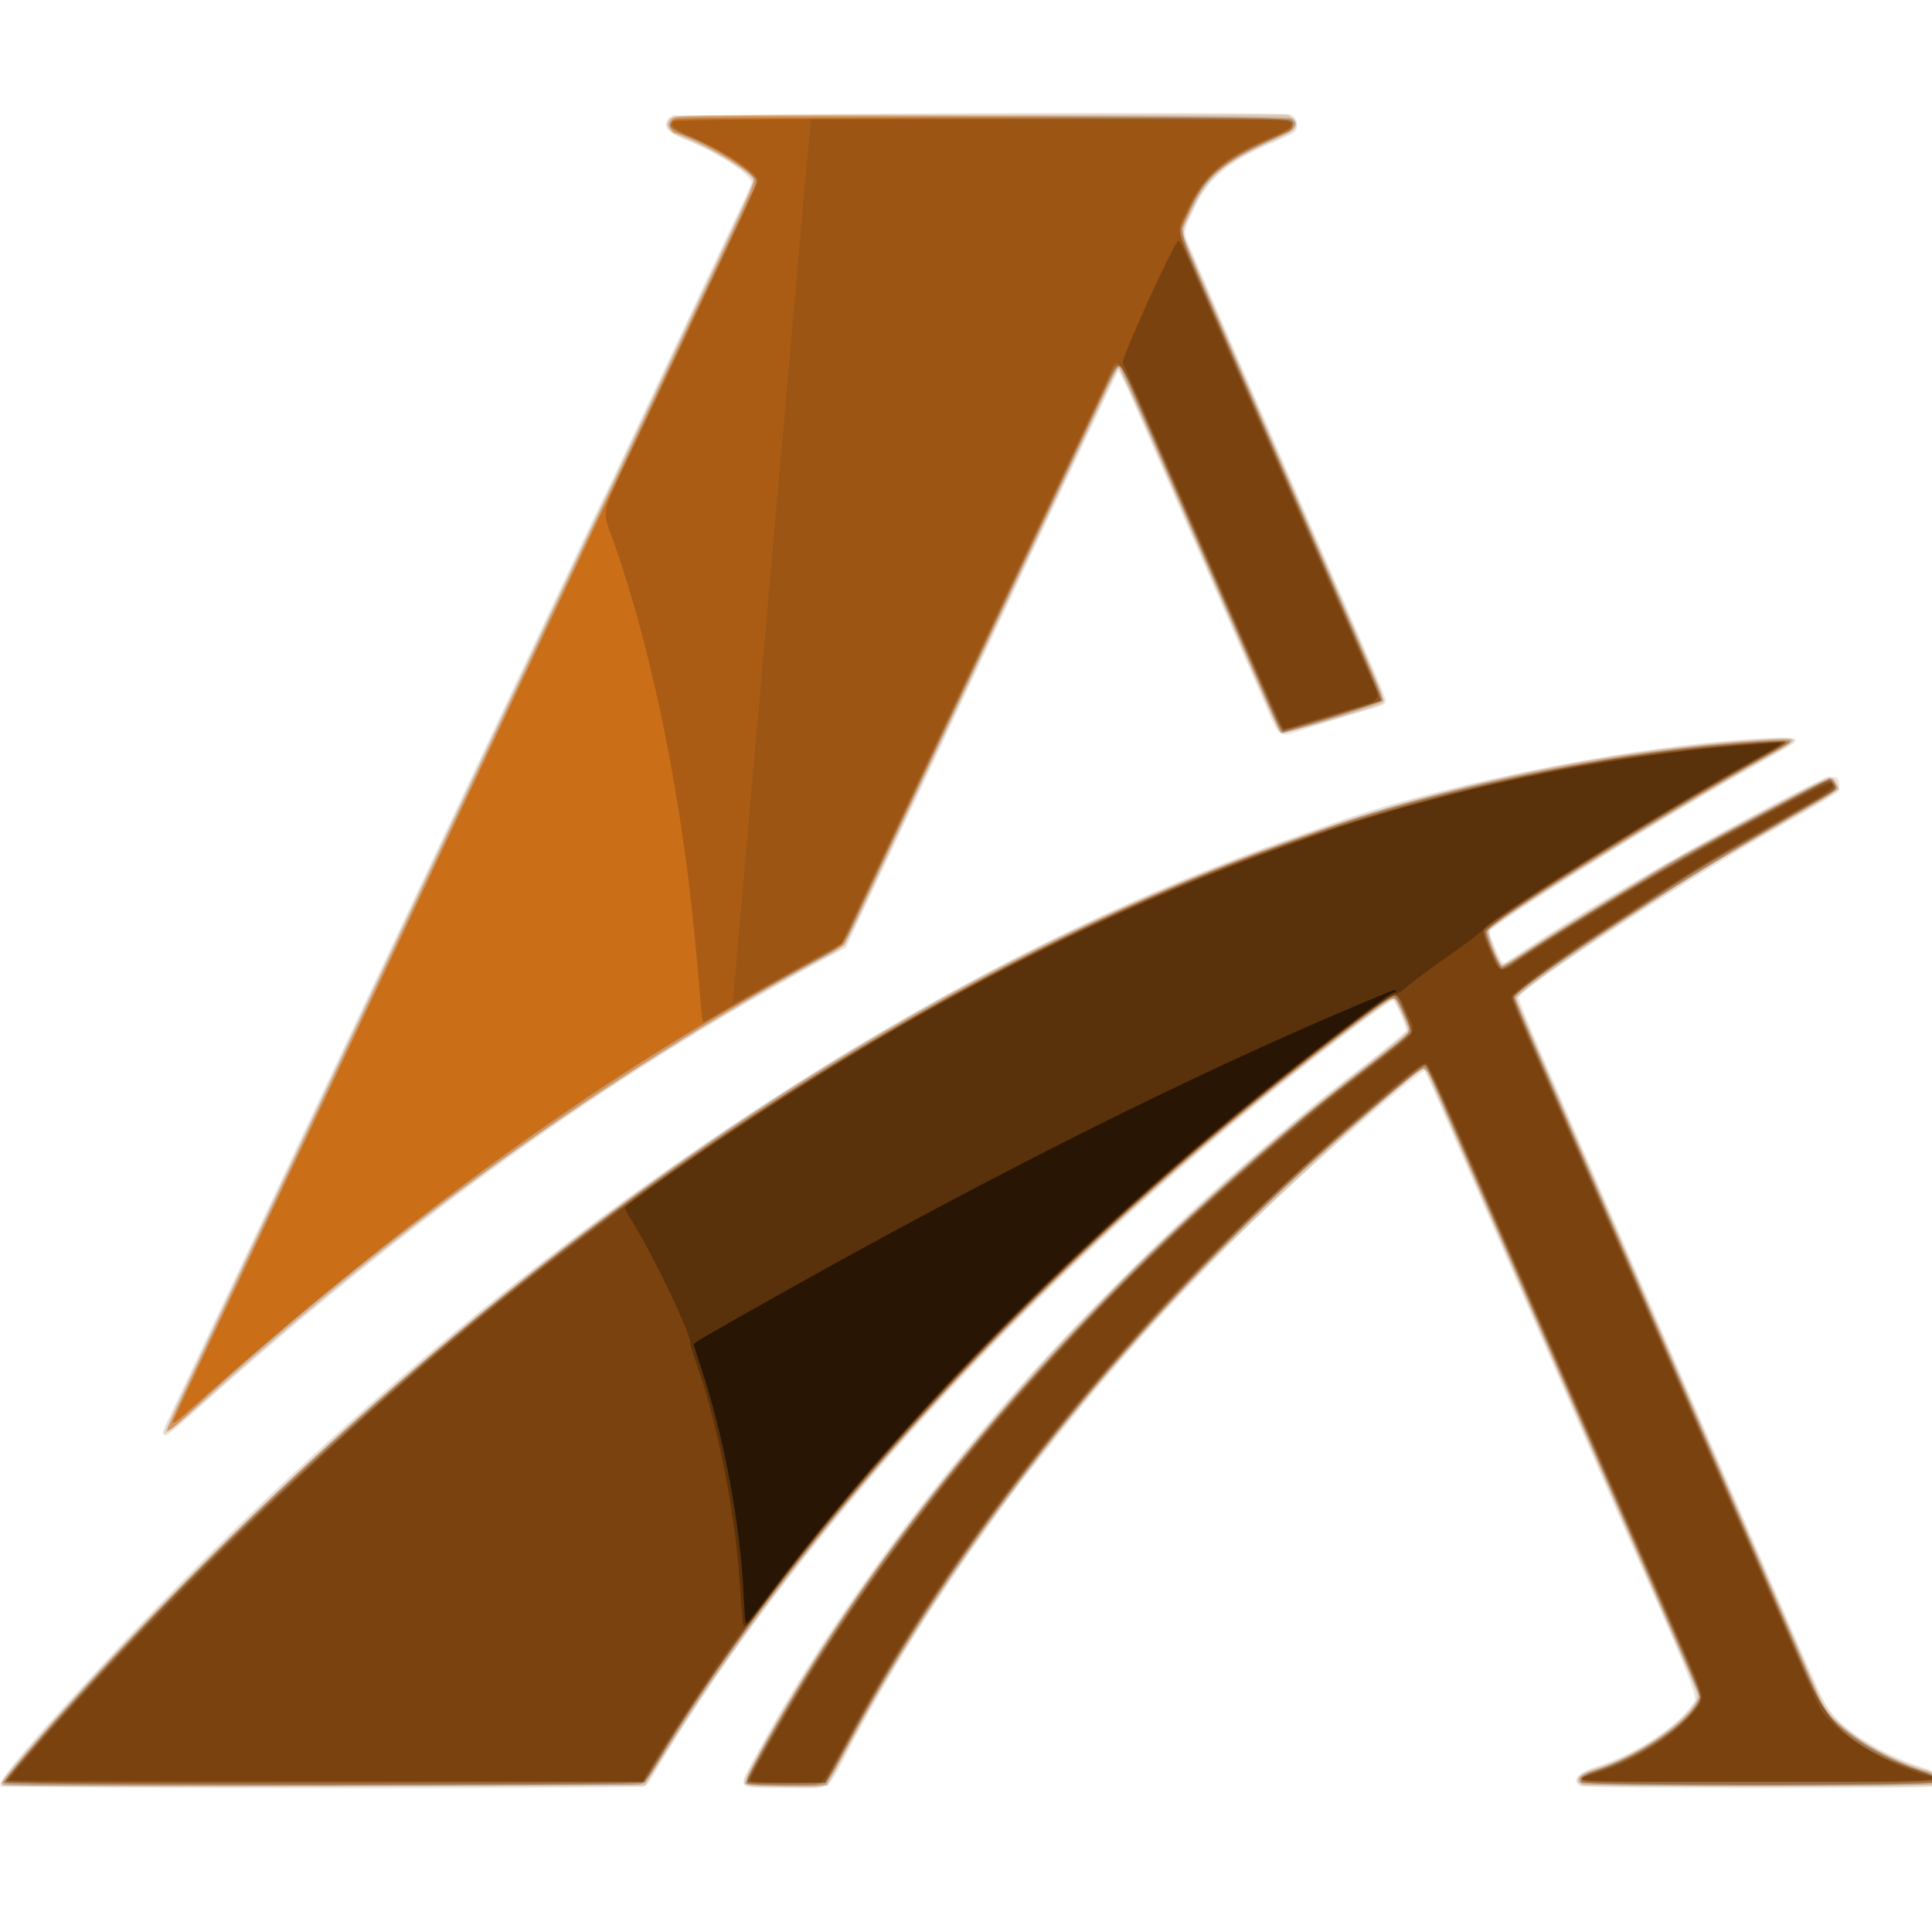 <?xml version="1.0" encoding="UTF-8" standalone="no"?>
<!-- Created with Inkscape (http://www.inkscape.org/) -->

<svg
   width="512"
   height="512"
   viewBox="0 0 135.467 135.467"
   version="1.1"
   id="svg1"
   inkscape:version="1.3.2 (091e20e, 2023-11-25, custom)"
   sodipodi:docname="drawing.svg"
   xmlns:inkscape="http://www.inkscape.org/namespaces/inkscape"
   xmlns:sodipodi="http://sodipodi.sourceforge.net/DTD/sodipodi-0.dtd"
   xmlns="http://www.w3.org/2000/svg"
   xmlns:svg="http://www.w3.org/2000/svg"
   xmlns:rdf="http://www.w3.org/1999/02/22-rdf-syntax-ns#"
   xmlns:cc="http://creativecommons.org/ns#"
   xmlns:dc="http://purl.org/dc/elements/1.1/">
  <title
     id="title1">Advanced Airspace Security Solution Logo</title>
  <sodipodi:namedview
     id="namedview1"
     pagecolor="#ffffff"
     bordercolor="#999999"
     borderopacity="1"
     inkscape:showpageshadow="false"
     inkscape:pageopacity="0"
     inkscape:pagecheckerboard="0"
     inkscape:deskcolor="#d1d1d1"
     inkscape:document-units="px"
     showborder="false"
     borderlayer="false"
     shape-rendering="auto"
     inkscape:clip-to-page="false"
     inkscape:zoom="0.68032244"
     inkscape:cx="172.71222"
     inkscape:cy="268.9901"
     inkscape:window-width="1280"
     inkscape:window-height="778"
     inkscape:window-x="-6"
     inkscape:window-y="-6"
     inkscape:window-maximized="1"
     inkscape:current-layer="layer1" />
  <defs
     id="defs1" />
  <g
     inkscape:label="Layer 1"
     inkscape:groupmode="layer"
     id="layer1">
    <g
       id="g149"
       transform="matrix(0.089,0,0,0.083,-3.214,0.4)">
      <path
         style="fill:#ede3da"
         d="m 139.333,1505.333 -102.667,-0.667 -0.403,-2.826 c -0.382,-2.68 23.841,-34.288 46.973,-61.293 4.453,-5.199 12.897,-15.099 18.764,-22 279.482,-328.749 628.06,-591.829 944.296,-712.681 14.504,-5.543 30.128,-11.552 34.72,-13.354 83.042,-32.584 226.685,-64.469 326.317,-72.434 44.479,-3.556 51.294,-2.16 35.764,7.324 -4.27,2.608 -20.368,12.408 -35.772,21.78 -61.881,37.645 -170.285,110.082 -195.258,130.474 l -3.266,2.667 5.266,13.519 c 3.222,8.273 5.874,13.287 6.832,12.919 0.862,-0.33 6.862,-4.429 13.333,-9.11 43.453,-31.425 120.829,-80.474 182.792,-115.87 65.043,-37.156 68.309,-38.24 68.309,-22.665 0,3.415 2.173,1.949 -58.667,39.556 -69.912,43.214 -190.863,128.672 -194.117,137.153 -0.358,0.932 8.707,24.753 20.143,52.935 30.147,74.291 72.353,178.29 87.352,215.24 7.144,17.6 18.214,44.9 24.6,60.667 6.386,15.767 24.408,60.167 40.049,98.667 15.641,38.5 37.689,92.904 48.996,120.898 17.079,42.285 21.511,52.036 26.185,57.619 14.258,17.03 44.707,35.94 72.125,44.791 11.609,3.748 16.41,11.571 9.403,15.321 -3.692,1.976 -276.369,2.018 -280.059,0.043 -7.925,-4.241 -2.463,-11.301 12.754,-16.484 31.398,-10.695 67.423,-36.69 77.386,-55.838 1.855,-3.564 -12.188,-40.475 -48.832,-128.351 -2.14,-5.133 -12.993,-31.833 -24.117,-59.333 -11.124,-27.5 -29.367,-72.5 -40.54,-100 -11.173,-27.5 -32.48,-80 -47.349,-116.667 -42.072,-103.745 -50.83,-125.2 -51.875,-127.083 -2.158,-3.889 -112.183,100.306 -151.792,143.749 -50.88,55.804 -60.157,66.56 -102.028,118.283 -15.161,18.729 -56.757,73.922 -69.121,91.717 -53.144,76.484 -93.544,143.811 -128.592,214.299 -21.102,42.439 -14.267,37.562 -52.116,37.183 -40.557,-0.406 -38.306,2.169 -23.665,-27.064 46.654,-93.153 112.823,-193.716 194.6,-295.751 49.411,-61.651 126.349,-144.79 181.942,-196.604 50.511,-47.078 62.806,-57.993 99.218,-88.075 C 1128.334,880.541 1144,866.658 1144,865.39 c 0,-3.221 -8.812,-24.549 -10.356,-25.064 -0.722,-0.241 -10.837,7.202 -22.478,16.54 -235.085,188.556 -440.942,422.74 -559.663,636.674 -2.708,4.88 -5.721,9.534 -6.694,10.342 -2.049,1.7 -237.405,2.543 -405.475,1.451 z m 25.402,-298.555 c -0.826,-1.337 0.283,-4.66 5.072,-15.191 1.731,-3.807 6.299,-14.121 10.151,-22.921 3.852,-8.8 10.183,-23.2 14.068,-32 3.885,-8.8 10.49,-23.8 14.678,-33.333 4.188,-9.533 14.516,-32.933 22.951,-52 8.435,-19.067 18.206,-41.267 21.714,-49.333 7.585,-17.445 36.037,-82.126 73.315,-166.667 26.626,-60.385 30.052,-68.173 43.983,-100 11.442,-26.14 25.001,-56.948 51.639,-117.333 5.5,-12.467 17.359,-39.467 26.355,-60 8.996,-20.533 20.868,-47.533 26.382,-60 5.514,-12.467 14.503,-32.867 19.975,-45.333 5.472,-12.467 11.767,-26.567 13.989,-31.333 2.222,-4.767 7.405,-16.317 11.516,-25.667 4.112,-9.35 10.855,-24.65 14.985,-34 4.13,-9.35 11.845,-26.9 17.145,-39 17.262,-39.411 61.615,-140.286 68.565,-155.94 C 624.949,158.327 628,150.432 628,149.184 c 0,-6.539 -28.83,-26.268 -53.333,-36.498 -13.71,-5.723 -17.502,-12.5 -10.527,-18.813 3.223,-2.917 480.875,-4.783 488.436,-1.908 4.162,1.582 6.602,7.169 5.1,11.675 -1.245,3.736 -2.687,4.624 -21.95,13.524 -30.547,14.112 -47.864,29.499 -57.212,50.836 -10.494,23.952 -10.223,22.402 -5.874,33.591 3.917,10.077 40.831,101.386 50.026,123.743 7.759,18.866 18.979,46.466 37.941,93.333 9.346,23.1 20.189,49.8 24.095,59.333 29.054,70.908 43.298,106.654 43.298,108.662 0,3.609 -2.077,4.656 -20,10.077 -9.167,2.773 -26.824,8.566 -39.239,12.874 -27.464,9.53 -23.227,12.501 -39.377,-27.614 -10.517,-26.123 -39.936,-98.566 -80.951,-199.333 -5.522,-13.567 -14.59,-35.925 -20.152,-49.684 -5.562,-13.76 -10.564,-24.56 -11.117,-24 -0.553,0.56 -11.285,24.418 -23.85,53.018 -12.565,28.6 -24.851,56.5 -27.302,62 -2.451,5.5 -13.142,29.8 -23.756,54 -10.614,24.2 -23.922,54.5 -29.573,67.333 -28.26,64.182 -34.337,78.002 -41.334,94 -13.094,29.939 -32.722,74.517 -57.938,131.585 l -11.01,24.919 -18.867,10.988 C 515.997,904.397 359.581,1024.818 192.506,1184.857 c -23.33,22.347 -26.137,24.564 -27.77,21.922 z"
         id="path163" />
      <path
         style="fill:#e5d9ce"
         d="M 39,1503.964 C 34.033,1501.958 39.333,1494.435 79.836,1446 369.548,1099.553 721.659,830.485 1048.413,705.856 c 12.606,-4.808 28.02,-10.722 34.254,-13.141 91.99,-35.707 247.36,-68.546 347.804,-73.512 25.084,-1.24 25.048,-0.091 -0.48,15.255 -72.544,43.611 -206.249,132.232 -220.398,146.082 -1.472,1.441 6.851,26.963 9.755,29.913 0.245,0.248 8.47,-5.246 18.279,-12.211 17.041,-12.099 57.882,-39.237 102.346,-68.007 15.657,-10.131 113.657,-67.075 134.265,-78.016 4,-2.124 6.5,-0.834 9.131,4.711 3.014,6.351 6.189,3.948 -55.882,42.28 -68.186,42.108 -189.66,127.621 -196.106,138.05 -0.761,1.231 0.506,4.46 36.908,94.075 28.662,70.56 56.547,139.27 123.374,304 11.007,27.133 30.952,76.333 44.321,109.333 13.369,33 27.247,67.2 30.84,76 12.792,31.333 40.889,54.246 84.022,68.52 14.131,4.676 17.654,13.046 6.437,15.29 -6.973,1.395 -270.038,1.01 -273.748,-0.401 -8.922,-3.392 -4.955,-10.514 8.287,-14.876 30.895,-10.176 64.421,-33.25 78.057,-53.72 5.072,-7.614 7.971,1.029 -34.484,-102.814 -3.897,-9.533 -17.422,-42.833 -30.055,-74 C 1258.329,1142.688 1207.009,1016.203 1191.461,978 c -3.88,-9.533 -12.696,-31.272 -19.591,-48.307 -6.895,-17.036 -13.197,-30.986 -14.003,-31 -9.103,-0.161 -145.712,135.975 -206.69,205.974 -91.089,104.566 -186.354,245.857 -244.306,362.343 -21.018,42.247 -15.631,38.324 -52.62,38.324 -37.778,0 -36.137,1.262 -25.715,-19.774 27.876,-56.268 67.225,-121.992 113.889,-190.226 92.74,-135.608 231.148,-285.836 365.948,-397.201 20.328,-16.794 36.96,-31.237 36.96,-32.096 0,-3.296 -10.266,-26.703 -11.712,-26.703 -0.837,0 -9.795,6.582 -19.905,14.627 -227.24,180.818 -427.705,405.796 -550.101,617.373 -8.485,14.667 -16.61,28.167 -18.057,30 l -2.63,3.333 -250.464,0.254 C 144.741,1505.071 40.769,1504.678 39,1503.964 Z M 165.333,1205.351 c 0,-0.831 5.629,-14.225 12.509,-29.764 6.88,-15.539 15.539,-35.153 19.242,-43.587 3.703,-8.433 20.34,-46.233 36.971,-84 16.631,-37.767 34.721,-78.867 40.2,-91.333 22.144,-50.387 28.881,-65.688 45.788,-104 9.709,-22 20.792,-47.2 24.63,-56 3.838,-8.8 15.839,-36.1 26.669,-60.667 19.666,-44.611 31.359,-71.181 58.967,-134 34.492,-78.481 78.095,-177.243 85.062,-192.667 4.141,-9.167 10.39,-23.267 13.887,-31.333 8.667,-19.991 70.639,-161.007 86.903,-197.749 7.243,-16.362 13.169,-30.536 13.169,-31.497 0,-5.153 -24.105,-22.455 -44.836,-32.181 -20.834,-9.774 -19.552,-9.011 -21.803,-12.977 -1.805,-3.178 -1.736,-3.791 0.811,-7.202 l 2.783,-3.728 241.189,-0.365 c 256.355,-0.388 246.523,-0.558 248.737,4.303 2.951,6.476 0.534,9.875 -10.598,14.906 -46.607,21.063 -58.714,32.796 -74.885,72.573 l -3.016,7.417 3.658,9.249 c 5.948,15.037 63.525,156.872 126.552,311.747 25.244,62.032 30.018,74.789 28.529,76.238 -3.882,3.78 -79.932,27.692 -81.877,25.745 -0.997,-0.998 -12.668,-28.514 -25.936,-61.148 -32.751,-80.555 -61.589,-151.571 -87.066,-214.399 -12.186,-30.052 -13.694,-33.347 -14.722,-32.156 -0.264,0.306 -4.534,9.856 -9.49,21.222 -7.944,18.221 -31.446,71.582 -44.043,100 -2.438,5.5 -12.061,27.4 -21.383,48.667 -9.323,21.267 -22.637,51.567 -29.587,67.333 -6.95,15.767 -15.51,35.267 -19.023,43.333 C 789.815,595.4 777.819,622.7 766.671,648 c -24.672,55.99 -32.989,74.906 -41.329,94 -3.524,8.067 -10.067,23.039 -14.541,33.271 -4.474,10.232 -8.134,18.754 -8.134,18.937 0,0.183 -8.85,5.558 -19.667,11.943 -175.969,103.878 -322.327,216.462 -489.41,376.472 -23.079,22.102 -28.256,26.266 -28.256,22.728 z"
         id="path162" />
      <path
         style="fill:#dcc7b4"
         d="m 649,1504.335 c -32.183,-0.478 -30.998,2.947 -11.839,-34.218 52.166,-101.198 118.212,-199.108 211.424,-313.425 36.648,-44.947 116.827,-129.477 166.749,-175.799 49.114,-45.573 58.02,-53.443 95.695,-84.561 20.701,-17.098 34.305,-29.249 34.305,-30.641 0,-4.127 -9.735,-27.024 -11.49,-27.024 -2.69,0 -47.175,35.797 -88.51,71.225 C 835.931,1089.367 663.08,1293.118 549.807,1494 l -5.263,9.333 -253.605,0.337 c -242.12,0.322 -253.605,0.23 -253.605,-2.03 0,-3.338 26.104,-35.991 67.931,-84.974 123.569,-144.708 285.343,-300.256 422.249,-406 C 707.701,871.494 866.127,778.148 1036,711.063 c 134.497,-53.114 266.644,-83.615 397.515,-91.751 21.207,-1.318 20.879,0.05 -3.515,14.647 -73.081,43.73 -211.663,135.858 -220.647,146.684 -1.868,2.251 7.035,28.344 10.087,29.56 0.792,0.316 10.392,-5.801 21.333,-13.592 10.941,-7.791 32.794,-22.557 48.56,-32.812 15.767,-10.255 38.567,-25.091 50.667,-32.969 23.62,-15.379 132.054,-77.622 136.807,-78.531 1.901,-0.363 3.596,0.492 5.03,2.54 4.895,6.989 4.303,7.557 -30.171,28.869 -17.783,10.994 -42.462,26.263 -54.842,33.931 -46.883,29.039 -166.158,115.533 -166.158,120.492 0,0.923 10.554,27.672 23.454,59.441 26.436,65.107 73.734,181.645 94.873,233.762 7.734,19.067 23.191,57.167 34.35,84.667 11.159,27.5 35.711,88.1 54.559,134.667 18.849,46.567 35.102,85.951 36.118,87.52 11.398,17.599 45.416,41.006 72.645,49.985 15.671,5.168 19.988,9.525 14.197,14.332 -2.606,2.163 -276.417,2.193 -279.022,0.031 -5.653,-4.691 -1.416,-9.275 12.826,-13.876 35.65,-11.517 82.778,-49.28 78.711,-63.071 -0.582,-1.973 -13.034,-32.988 -27.671,-68.921 -14.637,-35.933 -35.49,-87.233 -46.339,-114 C 1288.518,1215.9 1270.501,1171.5 1259.329,1144 c -11.172,-27.5 -32.479,-80 -47.349,-116.667 -58.227,-143.581 -52.634,-130.52 -55.25,-129.031 -13.42,7.642 -127.967,119.856 -172.546,169.031 -114.082,125.845 -208.711,261.881 -276.959,398.149 l -19.107,38.149 -5.059,0.836 c -2.783,0.46 -5.659,0.706 -6.392,0.547 -0.733,-0.159 -13.183,-0.465 -27.667,-0.68 z M 166.667,1203.693 c 0,-0.902 7.149,-17.852 15.887,-37.667 8.738,-19.814 20.491,-46.526 26.118,-59.359 10.559,-24.079 24.969,-56.739 37.358,-84.667 3.904,-8.8 11.425,-25.9 16.715,-38 9.947,-22.754 14.881,-33.988 39.243,-89.333 7.908,-17.967 16.608,-37.767 19.332,-44 4.795,-10.972 51.698,-117.521 66.031,-150 3.883,-8.8 11.676,-26.5 17.317,-39.333 28.761,-65.428 34.642,-78.801 38.698,-88 2.425,-5.5 16.801,-38.2 31.947,-72.667 C 490.458,466.2 505.471,432.3 508.675,425.333 c 6.169,-13.413 18.803,-42.054 64.696,-146.667 15.603,-35.567 34.822,-79.313 42.709,-97.213 7.887,-17.901 14.029,-33.355 13.65,-34.343 -2.362,-6.156 -30.18,-24.641 -51.044,-33.92 -14.638,-6.509 -18.052,-9.701 -16.099,-15.05 2.31,-6.327 -6.897,-6.1 247.807,-6.121 L 1050.788,92 l 3.273,3.273 c 6.55,6.55 3.789,9.866 -16.063,19.292 -36.468,17.314 -50.375,29.877 -61.849,55.871 -9.921,22.475 -10.015,18.313 1.042,45.936 10.749,26.852 36.42,90.154 44.729,110.295 3.176,7.7 17.327,42.5 31.445,77.333 14.119,34.833 36.387,89.655 49.486,121.826 26.814,65.857 25.894,62.548 18.149,65.301 -35.781,12.718 -74.408,24.429 -76.091,23.069 -1.041,-0.841 -8.044,-16.83 -15.563,-35.53 -13.388,-33.298 -40.638,-100.403 -87.563,-215.636 -12.909,-31.7 -23.924,-57.356 -24.478,-57.013 -0.554,0.342 -3.853,7.079 -7.331,14.969 -10.674,24.217 -20.692,47 -42.953,97.68 -11.757,26.767 -31.413,71.467 -43.68,99.333 -12.267,27.867 -27.578,62.667 -34.026,77.333 -6.447,14.667 -16.344,37.167 -21.992,50 -5.648,12.833 -17.775,40.433 -26.949,61.333 -44.22,100.749 -35.87,86.429 -57.952,99.385 -169.359,99.359 -327.889,220.938 -482.642,370.145 -28.678,27.65 -33.113,31.333 -33.113,27.496 z"
         id="path161" />
      <path
         style="fill:#cdb39b"
         d="m 38.222,1503.111 c -1.732,-1.732 -0.697,-3.268 17.776,-26.395 C 133.751,1379.374 252.482,1252.781 351.333,1161.823 592.701,939.729 826.425,789.179 1071.137,698.171 1186.798,655.157 1310.908,628.027 1428,620.16 c 25.587,-1.719 25.787,-0.796 2.765,12.82 C 1351.876,679.64 1208,776.358 1208,782.731 c 0,3.374 9.097,26.084 11.112,27.738 1.066,0.876 4.697,-1.026 11.555,-6.051 41.994,-30.775 124.031,-82.954 186.514,-118.629 65.578,-37.442 61.438,-35.592 64.943,-29.024 l 2.543,4.765 -3.528,2.901 c -1.94,1.596 -25.537,16.401 -52.436,32.901 -26.899,16.5 -62.511,39.557 -79.138,51.238 -16.627,11.681 -34.131,23.96 -38.897,27.286 -43.385,30.274 -80,59.018 -80,62.803 0,2.284 9.275,25.623 47.691,120.007 8.805,21.633 26.343,64.833 38.974,96 12.63,31.167 26.758,65.967 31.395,77.333 4.637,11.367 13.538,33.267 19.78,48.667 6.242,15.4 20.616,50.806 31.943,78.68 11.327,27.874 27.623,68.074 36.213,89.333 8.59,21.259 20.053,49.625 25.472,63.036 13.288,32.882 19.504,40.641 47.003,58.665 10.663,6.989 38.677,20.243 42.862,20.279 7.393,0.064 13.485,9.072 8.088,11.96 -3.585,1.919 -273.924,1.919 -277.509,0 -6.625,-3.546 -2.1,-8.578 11.921,-13.257 30.293,-10.109 67.828,-37.209 78.111,-56.396 l 2.611,-4.872 -11.808,-29.047 C 1331.592,1320.765 1296.629,1234.664 1279.339,1192 1256.361,1135.301 1232.159,1075.678 1191.389,975.333 1174.703,934.267 1160.751,899.917 1160.383,899 c -1.379,-3.441 -4.645,-0.999 -34.475,25.783 -70.151,62.982 -149.053,146.1 -210.31,221.55 -4.912,6.05 -12.717,15.65 -17.345,21.333 -65.897,80.929 -142.931,200.504 -190.459,295.635 -10.25,20.516 -19.27,38.066 -20.045,39 -2.243,2.703 -63.551,2.431 -64.594,-0.286 -0.823,-2.144 11.568,-27.302 30.215,-61.349 104.778,-191.313 271.1,-389.11 455.63,-541.857 20.717,-17.148 37.667,-31.692 37.667,-32.319 0,-1.767 -9.585,-25.613 -11.063,-27.521 -1.689,-2.182 -3.47,-1.024 -24.937,16.215 -231.805,186.156 -427.86,407.165 -551.313,621.482 -7.181,12.467 -13.967,23.717 -15.079,25 -2.08,2.4 -503.666,3.831 -506.053,1.444 z M 167.55,1204.351 c -0.368,-0.596 14.5,-35.569 33.041,-77.717 18.541,-42.148 54.445,-123.734 79.786,-181.3 25.341,-57.567 54.254,-123.267 64.251,-146 30.618,-69.629 39.956,-90.848 53.396,-121.333 7.112,-16.133 16.097,-36.533 19.966,-45.333 3.869,-8.8 22.465,-51.1 41.323,-94 18.859,-42.9 37.899,-86.1 42.311,-96 16.133,-36.197 34.798,-78.362 41.021,-92.667 3.509,-8.067 15.496,-35.367 26.638,-60.667 44.186,-100.334 61.383,-139.867 61.383,-141.104 0,-5.911 -31.675,-27.278 -54.667,-36.876 -13.349,-5.573 -16.752,-10.512 -10.895,-15.813 3.17,-2.869 486.434,-3.468 489.295,-0.607 5.981,5.982 2.513,10.008 -16.34,18.966 -37.411,17.776 -51.072,30.317 -63.154,57.972 l -8.39,19.205 12.656,31.462 c 6.961,17.304 18.76,46.462 26.22,64.795 7.46,18.333 18.062,44.433 23.559,58 5.497,13.567 13.896,34.267 18.665,46 4.768,11.733 13.15,32.433 18.626,46 5.476,13.567 13.168,32.467 17.093,42 27.403,66.559 43.332,106.743 42.831,108.049 -1.179,3.072 -79.458,27.914 -81.382,25.827 -0.951,-1.032 -6.065,-12.676 -11.363,-25.876 -8.856,-22.064 -24.303,-60.098 -90.401,-222.579 -13.107,-32.219 -24.473,-58.794 -25.258,-59.055 -0.785,-0.262 -4.281,5.999 -7.769,13.913 -9.389,21.302 -19.603,44.54 -38.56,87.722 C 862.096,428.6 852.457,450.5 850.013,456 c -8.523,19.176 -39.761,90.119 -46.674,106 -9.325,21.42 -98.593,224.335 -100.758,229.033 -1,2.17 -4.781,5.447 -9.143,7.925 -165.874,94.232 -331.088,220.673 -501.661,383.93 -12.956,12.4 -23.858,22.059 -24.226,21.463 z"
         id="path160" />
      <path
         style="fill:#b7a18d"
         d="M 47,1503.013 C 35.95,1502.385 35.825,1502.75 55.667,1477.842 152.571,1356.195 292.386,1211.459 419.434,1101.272 459.906,1066.171 482.11,1047.84 534,1006.689 692.401,881.068 882.289,770.508 1048.311,707.236 c 12.662,-4.826 26.873,-10.287 31.578,-12.136 91.556,-35.979 245.581,-68.794 349.957,-74.56 21.984,-1.214 21.857,-0.794 -4.622,15.253 -75.957,46.034 -208.508,134.351 -216.97,144.564 -1.817,2.193 7.392,29.11 10.648,31.122 0.761,0.47 4.769,-1.631 8.907,-4.67 9.738,-7.15 99.671,-66.997 122.191,-81.314 25.336,-16.107 127.228,-73.718 128.733,-72.788 2.214,1.368 5.115,8.047 4.164,9.585 -0.499,0.808 -25.505,16.7 -55.569,35.316 -72.429,44.849 -197.995,133.639 -197.995,140.006 0,1.052 7.665,20.222 36.672,91.718 4.909,12.1 21.828,53.8 37.598,92.667 15.77,38.867 32.445,79.967 37.057,91.333 4.612,11.367 12.289,30.267 17.061,42 18.627,45.798 32.205,79.269 37.594,92.667 3.097,7.7 11.488,28.4 18.647,46 21.154,52.003 41.619,102.562 50.45,124.633 l 8.255,20.633 11.333,11.462 c 16.454,16.64 42.697,32.404 66.949,40.215 10.311,3.321 13.435,6.577 9.8,10.212 -3.345,3.344 -275.488,3.344 -278.832,0 -3.628,-3.628 -0.51,-6.892 9.737,-10.192 35.221,-11.344 83.012,-47.243 83.012,-62.358 0,-1.78 -11.66,-31.894 -25.911,-66.921 -14.251,-35.027 -35.89,-88.285 -48.086,-118.351 -28.011,-69.055 -63.75,-157.099 -93.362,-230 -12.66,-31.167 -28.231,-69.567 -34.603,-85.333 -14.959,-37.015 -11.838,-35.202 -30.889,-17.947 -8.699,7.879 -23.316,21.087 -32.483,29.352 -156.097,140.741 -312.787,345.06 -402.772,525.201 -10.24,20.5 -19.356,37.741 -20.257,38.313 -3.148,2 -60.47,1.293 -62.179,-0.767 -2.667,-3.213 32.233,-68.675 66.898,-125.485 49.598,-81.28 123.934,-181.421 188.906,-254.483 13.605,-15.299 28.036,-31.562 32.07,-36.139 40.108,-45.522 130.202,-131.361 188,-179.122 40.33,-33.326 46.667,-38.917 46.667,-41.17 0,-3.501 -10.969,-28.419 -12.51,-28.419 -2.22,0 -49.509,38.001 -86.157,69.236 -202.913,172.939 -379.058,378.443 -490.367,572.097 -13.11,22.808 -13.527,23.354 -18.522,24.256 -5.062,0.914 -476.08,1 -492.11,0.09 z m 121.309,-301.099 c 0.412,-1.419 13.325,-31.081 28.696,-65.914 40.706,-92.248 115.347,-261.748 125.65,-285.333 4.736,-10.843 51.269,-116.553 66.029,-150 6.396,-14.493 15.802,-35.882 34.011,-77.333 C 467.097,522.252 495.17,458.514 502.268,442.667 511.723,421.558 525.957,389.418 543.31,350 549.443,336.067 560.272,311.467 567.374,295.333 574.476,279.2 588.577,247.1 598.71,224 c 10.133,-23.1 21.468,-48.873 25.19,-57.273 7.969,-17.987 8.124,-19.576 2.434,-25.003 C 615.025,130.938 576.389,108 569.531,108 c -5.148,0 -7.41,-9.519 -3.09,-13 3.539,-2.851 482.591,-2.396 486.672,0.462 7.115,4.984 4.047,8.293 -17.811,19.204 -36.713,18.328 -49.114,29.865 -60.689,56.459 -4.371,10.043 -7.947,19.029 -7.947,19.97 0,1.839 12.478,33.003 60.42,150.904 27.144,66.753 34.233,84.194 45.522,112 6.848,16.867 15.749,38.767 19.78,48.667 26.477,65.029 32.944,81.441 32.932,83.584 -0.011,2.003 -58.796,23.15 -78.35,28.186 -1.894,0.488 -2.231,-0.245 -17.384,-37.77 -5.923,-14.667 -22.729,-56.067 -37.347,-92 -14.618,-35.933 -32.045,-78.833 -38.726,-95.333 -29.675,-73.289 -34.386,-84.513 -35.652,-84.935 -1.725,-0.575 0.247,-4.863 -41.965,91.218 -19.907,45.311 -40.692,92.584 -46.189,105.05 -5.497,12.467 -14.201,32.267 -19.342,44 -5.141,11.733 -15.029,34.233 -21.972,50 -6.943,15.767 -17.966,40.819 -24.495,55.673 -6.529,14.853 -17.218,39.153 -23.752,54 C 733.61,719.186 723.424,742.433 717.509,756 699.405,797.524 703.352,792.636 674,809.88 508.637,907.029 312.96,1058.576 186.667,1187.307 c -13.641,13.904 -19.51,18.574 -18.358,14.607 z"
         id="path159" />
      <path
         style="fill:#d19864"
         d="m 650.333,1502.972 c -30.877,-0.424 -29.113,1.203 -19.509,-17.996 93.862,-187.629 236.805,-368.038 433.954,-547.7 4.46,-4.065 24.667,-21.07 44.903,-37.788 43.002,-35.527 39.501,-30.396 32.503,-47.648 -7.831,-19.307 -2.91,-21.187 -54.185,20.701 -222.527,181.785 -427.196,416.769 -536.639,616.126 -2.818,5.133 -6.02,10.383 -7.116,11.667 -2.438,2.856 -505.579,3.725 -505.579,0.874 0,-1.488 30.452,-40.156 44.002,-55.874 4.109,-4.767 18.24,-21.235 31.401,-36.596 275.028,-320.987 622.099,-581.925 930.388,-699.491 9.648,-3.679 22.043,-8.439 27.543,-10.576 91.654,-35.62 227.037,-66.741 327.333,-75.245 50.614,-4.291 52.971,-4.132 41.032,2.772 -69.915,40.431 -232.052,148.439 -233.444,155.51 -0.7,3.558 10.399,30.292 12.576,30.292 1.079,0 9.884,-5.623 19.566,-12.496 16.794,-11.921 57.636,-39.053 102.27,-67.938 C 1352.7,724.21 1374.6,711.026 1390,702.269 c 15.4,-8.757 40.953,-23.35 56.784,-32.429 31.039,-17.8 31.897,-18.13 34.502,-13.263 2.543,4.752 1.303,6.457 -9.514,13.077 -114.248,69.922 -242.438,159.025 -242.438,168.515 0,1.139 7.592,20.768 16.871,43.618 9.279,22.851 26.001,64.046 37.16,91.546 11.159,27.5 30.046,74 41.971,103.333 11.925,29.333 28.12,69.233 35.988,88.667 7.869,19.433 20.033,49.433 27.032,66.667 33.997,83.711 41.249,101.611 60.504,149.333 11.391,28.233 22.096,53.733 23.79,56.667 10.42,18.053 46.21,42.64 77.266,53.081 9.579,3.22 12.441,5.666 11.006,9.405 -1.288,3.358 -277.886,3.358 -279.175,0 -1.485,-3.87 1.32,-5.902 15.553,-11.269 32.961,-12.429 66.389,-36.977 75.996,-55.808 l 2.691,-5.275 -3.805,-9.733 c -3.713,-9.497 -11.293,-28.202 -41.228,-101.733 -8.06,-19.8 -25.005,-61.5 -37.654,-92.667 -12.649,-31.167 -35.543,-87.567 -50.876,-125.333 -15.332,-37.767 -36.032,-88.767 -46,-113.333 -9.968,-24.567 -22.142,-54.567 -27.055,-66.667 -6.447,-15.88 -9.541,-22 -11.12,-22 -3.827,0 -68.167,59.094 -108.432,99.591 -143.594,144.421 -261.678,305.084 -342.762,466.355 -23.45,46.64 -15.419,40.926 -56.72,40.359 z M 168.309,1201.914 c 0.412,-1.419 13.325,-31.081 28.696,-65.914 40.706,-92.248 115.347,-261.748 125.65,-285.333 4.736,-10.843 51.269,-116.553 66.029,-150 6.396,-14.493 15.802,-35.882 34.011,-77.333 75.17,-171.121 78.654,-179.022 87.312,-198 C 517.42,409.082 526.356,388.855 565.378,300 641.471,126.731 633.584,148.142 624.333,139.954 611.684,128.758 576.059,108 569.493,108 c -6.327,0 -7.205,-12.203 -0.998,-13.869 9.579,-2.57 482.22,-0.749 484.837,1.869 4.434,4.434 2.715,9.266 -4.282,12.037 -30.393,12.038 -60.476,33.653 -68.237,49.031 -5.535,10.967 -14.147,32.039 -14.147,34.617 0,2.331 7.532,21.395 39.368,99.648 7.16,17.6 19.46,47.9 27.333,67.333 7.873,19.433 21.624,53.255 30.559,75.16 15.085,36.982 34.362,84.425 53.596,131.902 4.396,10.851 7.775,20.38 7.51,21.176 -0.474,1.422 -74.224,26.429 -77.945,26.429 -2.227,0 -1.808,0.94 -23.777,-53.333 -9.351,-23.1 -28.946,-71.4 -43.546,-107.333 -14.6,-35.933 -33.819,-83.333 -42.709,-105.333 -16.167,-40.009 -18.631,-45.032 -20.897,-42.61 -0.656,0.702 -9.746,20.776 -20.2,44.61 -10.453,23.833 -22.432,51.133 -26.62,60.667 -4.188,9.533 -13.932,31.733 -21.653,49.333 -7.722,17.6 -18.668,42.5 -24.325,55.333 -17.166,38.944 -33.358,75.742 -41.218,93.671 -4.1,9.353 -10.82,24.653 -14.934,34 C 744.195,694.634 735.503,714.401 728.664,730 c -4.18,9.533 -10.767,24.533 -14.639,33.333 -3.871,8.8 -8.394,19.173 -10.051,23.051 l -3.013,7.051 -30.853,18.417 C 501.606,912.433 311.452,1060.113 186.667,1187.307 c -13.641,13.904 -19.51,18.574 -18.358,14.607 z"
         id="path158" />
      <path
         style="fill:#ad8b6c"
         d="m 650.333,1502.972 c -30.877,-0.424 -29.113,1.203 -19.509,-17.996 93.862,-187.629 236.805,-368.038 433.954,-547.7 4.46,-4.065 24.667,-21.07 44.903,-37.788 43.002,-35.527 39.501,-30.396 32.503,-47.648 -7.831,-19.307 -2.91,-21.187 -54.185,20.701 -222.527,181.785 -427.196,416.769 -536.639,616.126 -2.818,5.133 -6.02,10.383 -7.116,11.667 -2.438,2.856 -505.579,3.725 -505.579,0.874 0,-1.488 30.452,-40.156 44.002,-55.874 4.109,-4.767 18.24,-21.235 31.401,-36.596 275.028,-320.987 622.099,-581.925 930.388,-699.491 9.648,-3.679 22.043,-8.439 27.543,-10.576 91.654,-35.62 227.037,-66.741 327.333,-75.245 50.614,-4.291 52.971,-4.132 41.032,2.772 -69.915,40.431 -232.052,148.439 -233.444,155.51 -0.7,3.558 10.399,30.292 12.576,30.292 1.079,0 9.884,-5.623 19.566,-12.496 16.794,-11.921 57.636,-39.053 102.27,-67.938 C 1352.7,724.21 1374.6,711.026 1390,702.269 c 15.4,-8.757 40.953,-23.35 56.784,-32.429 31.039,-17.8 31.897,-18.13 34.502,-13.263 2.543,4.752 1.303,6.457 -9.514,13.077 -114.248,69.922 -242.438,159.025 -242.438,168.515 0,1.139 7.592,20.768 16.871,43.618 9.279,22.851 26.001,64.046 37.16,91.546 11.159,27.5 30.046,74 41.971,103.333 11.925,29.333 28.12,69.233 35.988,88.667 7.869,19.433 20.033,49.433 27.032,66.667 33.997,83.711 41.249,101.611 60.504,149.333 11.391,28.233 22.096,53.733 23.79,56.667 10.42,18.053 46.21,42.64 77.266,53.081 9.579,3.22 12.441,5.666 11.006,9.405 -1.288,3.358 -277.886,3.358 -279.175,0 -1.485,-3.87 1.32,-5.902 15.553,-11.269 32.961,-12.429 66.389,-36.977 75.996,-55.808 l 2.691,-5.275 -3.805,-9.733 c -3.713,-9.497 -11.293,-28.202 -41.228,-101.733 -8.06,-19.8 -25.005,-61.5 -37.654,-92.667 -12.649,-31.167 -35.543,-87.567 -50.876,-125.333 -15.332,-37.767 -36.032,-88.767 -46,-113.333 -9.968,-24.567 -22.142,-54.567 -27.055,-66.667 -6.447,-15.88 -9.541,-22 -11.12,-22 -3.827,0 -68.167,59.094 -108.432,99.591 -143.594,144.421 -261.678,305.084 -342.762,466.355 -23.45,46.64 -15.419,40.926 -56.72,40.359 z M 172.32,1196.667 c 0.617,-2.312 11.654,-27.531 65.65,-150 10.563,-23.959 27.907,-63.348 41.391,-94 4.194,-9.533 19.923,-45.233 34.955,-79.333 15.032,-34.1 30.475,-69.2 34.319,-78 3.844,-8.8 15.852,-36.1 26.685,-60.667 C 386.153,710.1 398.152,682.8 401.985,674 c 5.92,-13.592 44.125,-100.459 68.025,-154.667 3.88,-8.8 10.351,-23.5 14.38,-32.667 C 509.4,429.773 522.786,399.372 531.361,380 c 12.612,-28.493 55.619,-126.339 67.982,-154.667 5.281,-12.1 14.789,-33.772 21.129,-48.161 C 626.812,162.784 632,149.79 632,148.296 c 0,-6.245 -28.405,-26.8 -50,-36.182 -18.217,-7.914 -20.827,-10.476 -15.542,-15.259 3.18,-2.878 482.969,-3.544 486.425,-0.676 5.452,4.524 1.912,8.093 -17.679,17.821 -35.694,17.724 -49.683,30.386 -60.398,54.667 -10.98,24.881 -15.034,8.955 31.228,122.667 7.16,17.6 19.46,47.9 27.333,67.333 7.873,19.433 21.624,53.255 30.559,75.16 15.085,36.982 34.362,84.425 53.596,131.902 4.396,10.851 7.775,20.38 7.51,21.176 -0.474,1.422 -74.224,26.429 -77.945,26.429 -2.227,0 -1.808,0.94 -23.777,-53.333 -9.351,-23.1 -28.946,-71.4 -43.546,-107.333 -14.6,-35.933 -33.826,-83.333 -42.724,-105.333 -8.899,-22 -16.746,-40.75 -17.439,-41.667 -3.079,-4.073 -3.72,-2.93 -22.772,40.657 -9.992,22.86 -63.709,145.094 -84.82,193.009 -20.479,46.481 -31.663,71.888 -56.346,128 C 742.437,697.4 728.048,730.1 723.688,740 c -4.36,9.9 -10.909,24.9 -14.554,33.333 -8.927,20.655 -8.187,19.806 -26.749,30.696 -9.011,5.287 -27.484,16.339 -41.051,24.561 -13.567,8.222 -29.167,17.594 -34.667,20.827 -43.233,25.414 -136.58,92.008 -203.333,145.059 -77.491,61.584 -128.226,106.272 -221.196,194.827 -6.361,6.059 -10.247,8.973 -9.818,7.362 z"
         id="path157" />
      <path
         style="fill:#99724e"
         d="M 40,1500.813 C 40,1498.958 64.388,1467.838 84.524,1444 171.103,1341.5 250.818,1257.868 355.316,1159.9 567.459,961.015 822.522,794.538 1045.791,709.234 c 9.648,-3.686 23.543,-9.003 30.876,-11.814 99.618,-38.192 251.278,-70.829 351.112,-75.56 21.548,-1.021 21.707,-1.696 -3.112,13.182 -90.791,54.424 -216.648,139.606 -217.767,147.388 -0.499,3.474 8.695,27.574 11.364,29.79 1.373,1.139 3.557,0.21 9.428,-4.01 50.811,-36.522 128.662,-86.079 191.493,-121.897 l 58.518,-33.359 2.452,3.19 c 2.926,3.806 3.031,4.62 0.845,6.575 -1.548,1.384 -40.777,25.921 -88.654,55.452 -17.103,10.549 -46.424,30.798 -103.012,71.139 -27.245,19.423 -59.477,44.737 -60.562,47.564 -0.622,1.62 7.794,22.994 46.907,119.126 7.31,17.967 24.845,61.167 38.966,96 14.121,34.833 31.542,77.733 38.713,95.333 7.171,17.6 20.568,50.6 29.77,73.333 9.202,22.733 25.5,62.933 36.217,89.333 10.717,26.4 26.125,64.5 34.24,84.667 18.223,45.286 17.905,44.663 28.514,55.909 15.006,15.908 40.042,31.205 65.775,40.191 12.81,4.473 15.661,6.992 11.421,10.093 -3.707,2.711 -274.238,2.687 -276.488,-0.024 -2.844,-3.427 0.059,-6.016 10.726,-9.569 37.786,-12.584 84.977,-49.716 82.014,-64.531 -0.604,-3.02 -33.47,-85.074 -48.894,-122.069 -2.14,-5.133 -13.236,-32.433 -24.657,-60.667 -11.421,-28.233 -29.421,-72.633 -40,-98.667 -10.579,-26.033 -31.89,-78.533 -47.357,-116.667 -15.468,-38.133 -33.906,-83.564 -40.973,-100.956 -7.067,-17.393 -13.649,-31.93 -14.627,-32.305 -2.793,-1.072 -64.822,55.706 -107.039,97.978 -144.541,144.729 -264.249,307.146 -344.898,467.951 -10.482,20.9 -19.692,38.75 -20.466,39.667 -1.735,2.054 -60.674,2.428 -61.932,0.394 -0.98,-1.586 9.444,-22.456 29.394,-58.848 74.372,-135.671 176.724,-272.093 297.812,-396.946 44.697,-46.086 106.038,-102.877 151.424,-140.19 36.575,-30.07 44.683,-37.325 44.566,-39.88 -0.202,-4.403 -11.294,-28.837 -13.243,-29.174 -4.074,-0.704 -80.882,62.842 -141.314,116.915 -177.385,158.719 -346.396,362.791 -440.649,532.063 -4.287,7.7 -8.712,14.75 -9.832,15.667 C 539.664,1503.616 40,1503.429 40,1500.813 Z m 132.32,-304.146 c 0.617,-2.312 11.654,-27.531 65.65,-150 10.563,-23.959 27.907,-63.348 41.391,-94 4.194,-9.533 19.923,-45.233 34.955,-79.333 15.032,-34.1 30.475,-69.2 34.319,-78 3.844,-8.8 15.852,-36.1 26.685,-60.667 C 386.153,710.1 398.152,682.8 401.985,674 c 5.92,-13.592 44.125,-100.459 68.025,-154.667 3.88,-8.8 10.353,-23.5 14.386,-32.667 9.569,-21.753 40.613,-92.233 49.626,-112.667 3.881,-8.8 17.997,-40.9 31.367,-71.333 C 578.76,272.233 597.486,229.633 607.003,208 631.42,152.497 632,151.108 632,148.197 c 0,-6.23 -28.338,-26.661 -50.107,-36.124 -18.087,-7.863 -20.71,-10.443 -15.455,-15.199 2.25,-2.036 21.084,-2.207 243.837,-2.207 261.473,0 245.217,-0.458 244.161,6.882 -0.476,3.31 -1.096,3.691 -20.071,12.333 -32.974,15.019 -49.434,30.528 -61.071,57.543 l -8.337,19.356 3.717,9.61 c 4.157,10.749 45.277,112.409 51.347,126.943 2.144,5.133 15.694,38.433 30.112,74 C 1064.551,436.9 1087.334,493 1100.763,526 c 13.574,33.356 23.91,60.511 23.276,61.151 -1.055,1.064 -75.318,26.183 -77.409,26.183 -0.514,0 -3.682,-6.75 -7.042,-15 C 988.317,472.412 957.707,397.012 933.36,336.667 916.126,293.951 919.311,294.071 901.162,335.454 893.794,352.254 884.61,373.2 880.753,382 867.293,412.713 839.694,475.422 834.689,486.667 831.914,492.9 819.909,520.2 808.01,547.333 c -11.899,27.133 -24.941,56.833 -28.982,66 C 752.53,673.44 745.608,689.155 739.088,704 c -4.026,9.167 -9.306,21.167 -11.733,26.667 -2.427,5.5 -9.328,21.208 -15.336,34.907 -13.397,30.55 -9.901,26.47 -35.581,41.521 -174.396,102.218 -312.303,208.853 -494.301,382.21 -6.361,6.059 -10.247,8.973 -9.818,7.362 z"
         id="path156" />
      <path
         style="fill:#ca6f18"
         d="m 40.828,1499.67 c 4.121,-6.955 52.954,-65.921 82.46,-99.572 12.491,-14.246 25.712,-29.337 29.378,-33.535 51.907,-59.43 161.734,-169.285 234,-234.061 C 660.702,886.873 942.057,724.547 1210,657.485 c 79.845,-19.984 144.685,-30.272 223.333,-35.436 13.983,-0.918 15.746,-2.481 -25.333,22.461 -79.749,48.421 -201.179,130.751 -202.43,137.248 -0.478,2.483 7.853,24.662 11.243,29.931 2.337,3.632 3.316,3.234 17.187,-6.993 31.119,-22.943 123.406,-82.396 161.948,-104.33 18.729,-10.658 44.417,-25.301 57.084,-32.539 25.675,-14.671 25.098,-14.464 27.227,-9.791 1.92,4.214 4.585,2.144 -30.926,24.02 -16.5,10.165 -40.8,25.16 -54,33.322 -13.2,8.163 -35.7,23.16 -50,33.328 -14.3,10.168 -30.5,21.62 -36,25.449 -42.273,29.429 -81.333,59.974 -81.333,63.601 0,2.62 4.29,13.492 39.298,99.577 11.183,27.5 31.888,78.5 46.01,113.333 14.123,34.833 31.545,77.733 38.716,95.333 12.578,30.87 21.007,51.64 44.642,110 6.088,15.033 15.029,37.083 19.868,49 19.839,48.853 26.463,65.237 39.49,97.667 21.158,52.673 38.406,69.424 91.309,88.682 26.381,9.603 30.235,9.318 -126,9.318 -133.548,0 -138,-0.08 -138,-2.475 0,-1.908 2.747,-3.462 12,-6.786 32.168,-11.556 62.376,-32.634 76.786,-53.579 6.14,-8.925 6.462,-7.711 -17.768,-67.16 -23.337,-57.259 -60.925,-149.782 -92.626,-228 -10.551,-26.033 -21.528,-53.033 -24.392,-60 -2.865,-6.967 -15.163,-37.267 -27.33,-67.333 -48.352,-119.487 -48.855,-120.667 -51.435,-120.667 -2.335,0 -7.533,4.489 -51.235,44.252 C 947.766,1084.103 795.906,1282.2 705.065,1463.667 l -18.856,37.667 h -30.438 c -20.234,0 -30.438,-0.466 -30.438,-1.39 0,-2.942 35.724,-69.765 51.752,-96.803 C 767.435,1250.724 890.012,1100.226 1026,974.751 c 51.133,-47.18 46.27,-42.901 86.355,-75.985 18.895,-15.595 34.939,-29.446 35.652,-30.779 1.137,-2.124 -8.254,-28.677 -11.175,-31.598 -1.952,-1.952 -8.792,2.504 -29.664,19.326 C 871.619,1045.551 678.248,1264.921 550.995,1486.667 l -8.034,14 -251.561,0.337 c -201.238,0.269 -251.363,0 -250.571,-1.333 z M 172.32,1196.667 c 0.617,-2.312 11.654,-27.531 65.65,-150 10.563,-23.959 27.907,-63.348 41.391,-94 4.194,-9.533 19.923,-45.233 34.955,-79.333 15.032,-34.1 30.473,-69.2 34.315,-78 6.92,-15.851 46.416,-105.669 65.667,-149.333 11.262,-25.544 53.959,-122.569 66.01,-150 4.349,-9.9 11.806,-26.938 16.571,-37.863 4.765,-10.925 11.082,-25.025 14.039,-31.333 5.336,-11.385 22.121,-49.191 40.02,-90.137 5.129,-11.733 11.317,-25.833 13.75,-31.333 7.765,-17.548 29.941,-67.945 39.604,-90 5.14,-11.733 13.778,-31.392 19.194,-43.686 5.417,-12.294 9.848,-22.813 9.848,-23.375 0,-5.728 -30.453,-27.262 -52.667,-37.242 -16.118,-7.242 -19.98,-11.996 -12.159,-14.97 6.297,-2.394 482.518,-0.266 484.401,2.165 2.846,3.675 0.282,5.826 -16.358,13.726 -36.882,17.511 -51.409,30.737 -63.266,57.599 -10.732,24.313 -12.979,12.775 16.706,85.783 5.665,13.933 14.07,34.633 18.678,46 4.608,11.367 12.402,30.567 17.321,42.667 8.805,21.659 20.602,50.702 37.642,92.667 19.966,49.174 23.303,57.377 34.983,86 20.053,49.144 25.873,63.967 25.281,64.394 -1.17,0.844 -75.293,24.997 -76.627,24.969 -0.769,-0.016 -4,-6.479 -7.179,-14.363 -3.179,-7.883 -18.363,-45.233 -33.743,-83 C 990.966,476.9 971.582,429.2 963.271,408.667 911.384,280.484 919.485,292.271 905.307,324.33 900.685,334.782 893.455,351.133 889.239,360.667 885.024,370.2 874.861,393.3 866.656,412 c -17.698,40.334 -22.798,51.935 -48.654,110.667 -10.815,24.567 -25.057,56.967 -31.65,72 C 779.76,609.7 771.188,629.2 767.305,638 c -3.884,8.8 -10.477,23.8 -14.651,33.333 -10.473,23.918 -29.507,67.178 -42.525,96.653 l -10.888,24.653 -19.953,11.792 C 503.501,908.312 362.702,1017.313 182.138,1189.304 c -6.361,6.059 -10.247,8.973 -9.818,7.362 z"
         id="path155" />
      <path
         style="fill:#aa5c14"
         d="m 40.828,1499.67 c 4.121,-6.955 52.954,-65.921 82.46,-99.572 12.491,-14.246 25.712,-29.337 29.378,-33.535 51.907,-59.43 161.734,-169.285 234,-234.061 C 660.702,886.873 942.057,724.547 1210,657.485 c 79.845,-19.984 144.685,-30.272 223.333,-35.436 13.983,-0.918 15.746,-2.481 -25.333,22.461 -79.749,48.421 -201.179,130.751 -202.43,137.248 -0.478,2.483 7.853,24.662 11.243,29.931 2.337,3.632 3.316,3.234 17.187,-6.993 31.119,-22.943 123.406,-82.396 161.948,-104.33 18.729,-10.658 44.417,-25.301 57.084,-32.539 25.675,-14.671 25.098,-14.464 27.227,-9.791 1.92,4.214 4.585,2.144 -30.926,24.02 -16.5,10.165 -40.8,25.16 -54,33.322 -13.2,8.163 -35.7,23.16 -50,33.328 -14.3,10.168 -30.5,21.62 -36,25.449 -42.273,29.429 -81.333,59.974 -81.333,63.601 0,2.62 4.29,13.492 39.298,99.577 11.183,27.5 31.888,78.5 46.01,113.333 14.123,34.833 31.545,77.733 38.716,95.333 12.578,30.87 21.007,51.64 44.642,110 6.088,15.033 15.029,37.083 19.868,49 19.839,48.853 26.463,65.237 39.49,97.667 21.158,52.673 38.406,69.424 91.309,88.682 26.381,9.603 30.235,9.318 -126,9.318 -133.548,0 -138,-0.08 -138,-2.475 0,-1.908 2.747,-3.462 12,-6.786 32.168,-11.556 62.376,-32.634 76.786,-53.579 6.14,-8.925 6.462,-7.711 -17.768,-67.16 -23.337,-57.259 -60.925,-149.782 -92.626,-228 -10.551,-26.033 -21.528,-53.033 -24.392,-60 -2.865,-6.967 -15.163,-37.267 -27.33,-67.333 -48.352,-119.487 -48.855,-120.667 -51.435,-120.667 -2.335,0 -7.533,4.489 -51.235,44.252 C 947.766,1084.103 795.906,1282.2 705.065,1463.667 l -18.856,37.667 h -30.438 c -20.234,0 -30.438,-0.466 -30.438,-1.39 0,-2.942 35.724,-69.765 51.752,-96.803 C 767.435,1250.724 890.012,1100.226 1026,974.751 c 51.133,-47.18 46.27,-42.901 86.355,-75.985 18.895,-15.595 34.939,-29.446 35.652,-30.779 1.137,-2.124 -8.254,-28.677 -11.175,-31.598 -1.952,-1.952 -8.792,2.504 -29.664,19.326 C 871.619,1045.551 678.248,1264.921 550.995,1486.667 l -8.034,14 -251.561,0.337 c -201.238,0.269 -251.363,0 -250.571,-1.333 z M 588.781,850.333 C 588.361,845.75 586.795,826.7 585.3,808 574.764,676.165 551.146,548.918 519.134,451.519 510.325,424.717 508.635,433.402 533.7,376.667 599.221,228.359 633.333,150.058 633.333,147.969 c 0,-6.152 -24.994,-24.16 -50.415,-36.322 -16.826,-8.05 -19.459,-10.346 -15.921,-13.883 3.225,-3.225 483.529,-2.918 485.89,0.311 2.83,3.87 0.41,5.925 -16.336,13.876 -36.882,17.511 -51.409,30.737 -63.266,57.599 -10.732,24.313 -12.979,12.775 16.706,85.783 5.665,13.933 14.07,34.633 18.678,46 4.608,11.367 12.402,30.567 17.321,42.667 8.805,21.659 20.602,50.702 37.642,92.667 19.966,49.174 23.303,57.377 34.983,86 20.053,49.144 25.873,63.967 25.281,64.394 -1.17,0.844 -75.293,24.997 -76.627,24.969 -0.769,-0.016 -4,-6.479 -7.179,-14.363 -3.179,-7.883 -18.363,-45.233 -33.743,-83 C 990.966,476.9 971.582,429.2 963.271,408.667 911.384,280.484 919.485,292.271 905.307,324.33 900.685,334.782 893.455,351.133 889.239,360.667 885.024,370.2 874.861,393.3 866.656,412 c -17.698,40.334 -22.798,51.935 -48.654,110.667 -10.815,24.567 -25.057,56.967 -31.65,72 C 779.76,609.7 771.188,629.2 767.305,638 c -3.884,8.8 -10.477,23.8 -14.651,33.333 -10.473,23.918 -29.507,67.178 -42.525,96.653 l -10.888,24.653 -19.953,11.792 c -22.044,13.027 -65.579,39.523 -79.662,48.484 -4.973,3.164 -9.275,5.753 -9.561,5.753 -0.285,0 -0.863,-3.75 -1.283,-8.333 z"
         id="path154" />
      <path
         style="fill:#885629"
         d="m 40.828,1499.67 c 4.121,-6.955 52.954,-65.921 82.46,-99.572 12.491,-14.246 25.712,-29.337 29.378,-33.535 51.907,-59.43 161.734,-169.285 234,-234.061 C 660.702,886.873 942.057,724.547 1210,657.485 c 79.845,-19.984 144.685,-30.272 223.333,-35.436 13.983,-0.918 15.746,-2.481 -25.333,22.461 -79.749,48.421 -201.179,130.751 -202.43,137.248 -0.478,2.483 7.853,24.662 11.243,29.931 2.337,3.632 3.316,3.234 17.187,-6.993 31.119,-22.943 123.406,-82.396 161.948,-104.33 18.729,-10.658 44.417,-25.301 57.084,-32.539 25.675,-14.671 25.098,-14.464 27.227,-9.791 1.92,4.214 4.585,2.144 -30.926,24.02 -16.5,10.165 -40.8,25.16 -54,33.322 -13.2,8.163 -35.7,23.16 -50,33.328 -14.3,10.168 -30.5,21.62 -36,25.449 -42.273,29.429 -81.333,59.974 -81.333,63.601 0,2.62 4.29,13.492 39.298,99.577 11.183,27.5 31.888,78.5 46.01,113.333 14.123,34.833 31.545,77.733 38.716,95.333 12.578,30.87 21.007,51.64 44.642,110 6.088,15.033 15.029,37.083 19.868,49 19.839,48.853 26.463,65.237 39.49,97.667 21.158,52.673 38.406,69.424 91.309,88.682 26.381,9.603 30.235,9.318 -126,9.318 -133.548,0 -138,-0.08 -138,-2.475 0,-1.908 2.747,-3.462 12,-6.786 32.168,-11.556 62.376,-32.634 76.786,-53.579 6.14,-8.925 6.462,-7.711 -17.768,-67.16 -23.337,-57.259 -60.925,-149.782 -92.626,-228 -10.551,-26.033 -21.528,-53.033 -24.392,-60 -2.865,-6.967 -15.163,-37.267 -27.33,-67.333 -48.352,-119.487 -48.855,-120.667 -51.435,-120.667 -2.335,0 -7.533,4.489 -51.235,44.252 C 947.766,1084.103 795.906,1282.2 705.065,1463.667 l -18.856,37.667 h -30.438 c -20.234,0 -30.438,-0.466 -30.438,-1.39 0,-2.942 35.724,-69.765 51.752,-96.803 C 767.435,1250.724 890.012,1100.226 1026,974.751 c 51.133,-47.18 46.27,-42.901 86.355,-75.985 18.895,-15.595 34.939,-29.446 35.652,-30.779 1.137,-2.124 -8.254,-28.677 -11.175,-31.598 -1.952,-1.952 -8.792,2.504 -29.664,19.326 C 871.619,1045.551 678.248,1264.921 550.995,1486.667 l -8.034,14 -251.561,0.337 c -201.238,0.269 -251.363,0 -250.571,-1.333 z M 613.888,835.816 c 0.431,-3.932 1.681,-18.25 2.778,-31.816 2.258,-27.919 19.319,-235.594 27.385,-333.333 11.741,-142.277 17.579,-213.299 23.29,-283.333 3.289,-40.333 6.433,-77.233 6.987,-82 l 1.006,-8.667 187.5,-0.338 c 169.883,-0.306 187.665,-0.139 189.256,1.778 2.88,3.47 0.184,5.711 -15.059,12.518 -35.306,15.767 -53.216,32.101 -64.988,59.269 -9.935,22.93 -11.816,12.358 13.067,73.439 C 990.187,255.8 1000.184,280.4 1007.324,298 c 13.175,32.477 19.646,48.416 37.624,92.667 5.512,13.567 13.919,34.267 18.683,46 19.966,49.174 23.303,57.377 34.983,86 20.053,49.144 25.873,63.967 25.281,64.394 -1.17,0.844 -75.293,24.997 -76.627,24.969 -0.769,-0.016 -4,-6.479 -7.179,-14.363 -3.179,-7.883 -18.363,-45.233 -33.743,-83 C 990.966,476.9 971.582,429.2 963.271,408.667 911.994,281.993 918.132,292.334 908.003,315.549 898.816,336.605 877.703,384.639 870.005,402 c -3.902,8.8 -10.502,23.8 -14.666,33.333 -7.67,17.561 -10.528,24.061 -23.741,54 -4.045,9.167 -10.771,24.467 -14.945,34 -4.175,9.533 -12.87,29.333 -19.323,44 -6.453,14.667 -15.153,34.467 -19.333,44 -4.18,9.533 -13.007,29.633 -19.616,44.667 -6.609,15.033 -15.308,34.833 -19.332,44 -4.024,9.167 -9.342,21.167 -11.819,26.667 -2.476,5.5 -9.855,22.3 -16.397,37.333 l -11.894,27.333 -16.47,9.852 c -9.058,5.419 -27.87,16.766 -41.803,25.216 -13.933,8.45 -25.835,15.634 -26.448,15.964 -0.613,0.33 -0.762,-2.617 -0.331,-6.55 z"
         id="path153" />
      <path
         style="fill:#9d5513"
         d="m 630.333,1500.378 c -4.703,-0.712 -5.365,1.362 7.497,-23.482 68.587,-132.474 151.422,-249.383 272.769,-384.974 47.695,-53.294 134.53,-135.906 198.459,-188.808 47.442,-39.259 43.554,-33.125 34.509,-54.448 -7.482,-17.638 -6.219,-17.795 -33.567,4.188 -184.862,148.6 -354.725,326.915 -469.134,492.478 -6.334,9.167 -13.553,19.091 -16.042,22.055 -10.464,12.46 -59.185,90.073 -76.759,122.279 L 542.426,1500 H 292.546 c -137.434,0 -249.879,-0.327 -249.879,-0.726 0,-0.77 28.173,-36.228 38.621,-48.607 C 209.772,1298.426 363.611,1145.909 490.162,1045.308 492.451,1043.489 503.191,1034.8 514.028,1026 579.376,972.94 666.287,911.155 741.333,864.41 841.871,801.787 949.955,747.387 1048.311,709.902 c 12.662,-4.826 26.922,-10.314 31.689,-12.196 47.041,-18.575 146.072,-45.433 212.118,-57.527 51.415,-9.415 152.852,-21.072 149.215,-17.148 -0.367,0.396 -12.967,8.151 -28,17.234 -76.942,46.488 -204.72,132.671 -208.277,140.477 -0.964,2.115 0.19,6.359 4.984,18.338 7.562,18.896 7.614,18.912 23.374,7.368 13.626,-9.981 46.024,-31.676 93.253,-62.446 38.408,-25.023 148.534,-88.595 151.501,-87.456 5.147,1.975 1.092,5.845 -18.989,18.12 -11.397,6.967 -25.624,15.721 -31.617,19.455 -5.992,3.733 -21.259,13.206 -33.926,21.049 -12.667,7.844 -39.667,26.039 -60,40.435 -20.333,14.395 -39.969,28.274 -43.636,30.842 -28.538,19.984 -63.333,47.978 -63.333,50.955 0,1.372 6.637,18.867 14.749,38.879 8.112,20.012 21.608,53.327 29.99,74.032 8.382,20.706 21.184,52.206 28.449,70 7.265,17.794 20.862,51.254 30.215,74.353 17.225,42.54 29.731,73.379 53.259,131.333 7.145,17.6 16.151,39.8 20.014,49.333 3.862,9.533 11.053,27.233 15.979,39.333 4.926,12.1 17.835,43.966 28.687,70.814 23.388,57.862 21.939,54.894 32.107,65.764 16.276,17.399 49.264,37.015 72.884,43.34 17.699,4.739 8.816,5.414 -71.333,5.421 -42.35,0 -93.8,0.03 -114.333,0.058 -93.857,0.131 -95.039,0.021 -73.667,-6.828 30.167,-9.668 64.841,-33.688 79.603,-55.144 5.804,-8.436 5.515,-9.866 -9.449,-46.759 -7.436,-18.333 -22.767,-56.133 -34.068,-84 -11.301,-27.867 -22.883,-56.367 -25.737,-63.333 -2.854,-6.967 -14.554,-35.767 -25.999,-64 -11.445,-28.233 -23.148,-57.033 -26.006,-64 -2.858,-6.967 -14.31,-35.167 -25.449,-62.667 -62.927,-155.356 -64.601,-159.315 -67.551,-159.747 -7.289,-1.068 -120.187,107.706 -177.566,171.08 -113.927,125.831 -212.221,267.178 -277.833,399.526 -16.066,32.407 -17.949,35.597 -21.446,36.333 -4.161,0.877 -45.856,0.758 -51.833,-0.147 z M 613.888,835.816 c 0.431,-3.932 1.681,-18.25 2.778,-31.816 2.258,-27.919 19.319,-235.594 27.385,-333.333 11.741,-142.277 17.579,-213.299 23.29,-283.333 3.289,-40.333 6.433,-77.233 6.987,-82 l 1.006,-8.667 187.5,-0.338 c 169.883,-0.306 187.665,-0.139 189.256,1.778 2.88,3.47 0.184,5.711 -15.059,12.518 -35.306,15.767 -53.216,32.101 -64.988,59.269 -10.446,24.109 -12.712,12.672 17.062,86.106 33.094,81.621 54.528,134.434 62.231,153.333 6.37,15.629 25.708,63.174 43.384,106.667 6.408,15.767 15.329,37.632 19.825,48.589 10.002,24.375 12.169,20.791 -18.588,30.744 -14.275,4.619 -30.904,10.172 -36.952,12.341 -13.502,4.84 -9.151,11.345 -35.012,-52.34 C 1012.081,526 999.043,493.9 995.02,484 c -4.023,-9.9 -10.468,-25.8 -14.323,-35.333 -3.855,-9.533 -12.879,-31.733 -20.053,-49.333 -7.174,-17.6 -18.965,-46.681 -26.201,-64.624 -16.851,-41.784 -16.636,-41.628 -26.44,-19.158 -9.186,21.053 -30.299,69.088 -37.997,86.449 -3.902,8.8 -10.502,23.8 -14.666,33.333 -7.67,17.561 -10.528,24.061 -23.741,54 -4.045,9.167 -10.771,24.467 -14.945,34 -4.175,9.533 -12.87,29.333 -19.323,44 -6.453,14.667 -15.153,34.467 -19.333,44 -4.18,9.533 -13.007,29.633 -19.616,44.667 -6.609,15.033 -15.308,34.833 -19.332,44 -4.024,9.167 -9.342,21.167 -11.819,26.667 -2.476,5.5 -9.855,22.3 -16.397,37.333 l -11.894,27.333 -16.47,9.852 c -9.058,5.419 -27.87,16.766 -41.803,25.216 -13.933,8.45 -25.835,15.634 -26.448,15.964 -0.613,0.33 -0.762,-2.617 -0.331,-6.55 z"
         id="path152" />
      <path
         style="fill:#7a420e"
         d="m 630.333,1500.378 c -4.703,-0.712 -5.365,1.362 7.497,-23.482 68.587,-132.474 151.422,-249.383 272.769,-384.974 47.695,-53.294 134.53,-135.906 198.459,-188.808 47.442,-39.259 43.554,-33.125 34.509,-54.448 -7.482,-17.638 -6.219,-17.795 -33.567,4.188 -184.862,148.6 -354.725,326.915 -469.134,492.478 -6.334,9.167 -13.553,19.091 -16.042,22.055 -10.464,12.46 -59.185,90.073 -76.759,122.279 L 542.426,1500 H 292.546 c -137.434,0 -249.879,-0.327 -249.879,-0.726 0,-0.77 28.173,-36.228 38.621,-48.607 C 209.772,1298.426 363.611,1145.909 490.162,1045.308 492.451,1043.489 503.191,1034.8 514.028,1026 579.376,972.94 666.287,911.155 741.333,864.41 841.871,801.787 949.955,747.387 1048.311,709.902 c 12.662,-4.826 26.922,-10.314 31.689,-12.196 47.041,-18.575 146.072,-45.433 212.118,-57.527 51.415,-9.415 152.852,-21.072 149.215,-17.148 -0.367,0.396 -12.967,8.151 -28,17.234 -76.942,46.488 -204.72,132.671 -208.277,140.477 -0.964,2.115 0.19,6.359 4.984,18.338 7.562,18.896 7.614,18.912 23.374,7.368 13.626,-9.981 46.024,-31.676 93.253,-62.446 38.408,-25.023 148.534,-88.595 151.501,-87.456 5.147,1.975 1.092,5.845 -18.989,18.12 -11.397,6.967 -25.624,15.721 -31.617,19.455 -5.992,3.733 -21.259,13.206 -33.926,21.049 -12.667,7.844 -39.667,26.039 -60,40.435 -20.333,14.395 -39.969,28.274 -43.636,30.842 -28.538,19.984 -63.333,47.978 -63.333,50.955 0,1.372 6.637,18.867 14.749,38.879 8.112,20.012 21.608,53.327 29.99,74.032 8.382,20.706 21.184,52.206 28.449,70 7.265,17.794 20.862,51.254 30.215,74.353 17.225,42.54 29.731,73.379 53.259,131.333 7.145,17.6 16.151,39.8 20.014,49.333 3.862,9.533 11.053,27.233 15.979,39.333 4.926,12.1 17.835,43.966 28.687,70.814 23.388,57.862 21.939,54.894 32.107,65.764 16.276,17.399 49.264,37.015 72.884,43.34 17.699,4.739 8.816,5.414 -71.333,5.421 -42.35,0 -93.8,0.03 -114.333,0.058 -93.857,0.131 -95.039,0.021 -73.667,-6.828 30.167,-9.668 64.841,-33.688 79.603,-55.144 5.804,-8.436 5.515,-9.866 -9.449,-46.759 -7.436,-18.333 -22.767,-56.133 -34.068,-84 -11.301,-27.867 -22.883,-56.367 -25.737,-63.333 -2.854,-6.967 -14.554,-35.767 -25.999,-64 -11.445,-28.233 -23.148,-57.033 -26.006,-64 -2.858,-6.967 -14.31,-35.167 -25.449,-62.667 -62.927,-155.356 -64.601,-159.315 -67.551,-159.747 -7.289,-1.068 -120.187,107.706 -177.566,171.08 -113.927,125.831 -212.221,267.178 -277.833,399.526 -16.066,32.407 -17.949,35.597 -21.446,36.333 -4.161,0.877 -45.856,0.758 -51.833,-0.147 z M 1046.828,610.141 c -0.648,-0.811 -10.925,-25.474 -22.836,-54.808 C 1012.081,526 999.043,493.9 995.02,484 990.998,474.1 984.553,458.2 980.7,448.667 976.847,439.133 967.574,416.333 960.094,398 c -7.48,-18.333 -19.013,-46.833 -25.628,-63.333 -6.615,-16.5 -12.817,-31.238 -13.781,-32.751 -1.865,-2.927 40.884,-103.558 43.982,-103.533 0.733,0.006 3.789,6.222 6.791,13.814 3.002,7.592 11.79,29.403 19.529,48.47 7.739,19.067 18.633,45.917 24.209,59.667 16.765,41.342 30.102,74.186 36.14,89 6.37,15.629 25.708,63.174 43.384,106.667 6.408,15.767 15.329,37.632 19.825,48.589 10.002,24.375 12.169,20.791 -18.588,30.744 -14.275,4.619 -30.904,10.172 -36.952,12.341 -7.8,2.796 -11.339,3.513 -12.175,2.468 z"
         id="path151" />
      <path
         style="fill:#59310a"
         d="M 620.834,1359.667 C 620.434,1354.35 619.446,1340.1 618.639,1328 614.73,1269.421 600.585,1193.935 584.652,1146.623 582.093,1139.026 580,1131.421 580,1129.725 c 0,-8.616 -27.755,-71.125 -44.808,-100.917 -7.441,-12.998 -7.512,-13.223 -4.866,-15.333 71.82,-57.27 170.297,-125.103 248.341,-171.061 38.153,-22.468 43.235,-25.346 71.756,-40.638 68.671,-36.82 134.747,-67.28 199.577,-92.003 12.467,-4.754 26.267,-10.047 30.667,-11.763 12.239,-4.771 46.137,-16.045 64,-21.284 8.8,-2.581 19,-5.575 22.667,-6.653 70.757,-20.801 171.326,-39.74 237.333,-44.694 10.267,-0.771 22.567,-1.727 27.333,-2.126 10.294,-0.861 10.393,-0.976 -9.333,10.756 -72.024,42.837 -215.787,139.325 -218.099,146.38 -0.431,1.314 -12.585,11.267 -27.009,22.117 -14.424,10.85 -29.099,22.525 -32.61,25.944 -3.671,3.574 -7.638,6.222 -9.333,6.23 -3.026,0.014 -28.422,19.815 -70.949,55.317 -161.373,134.718 -317.983,302.905 -423.37,454.669 -20.514,29.542 -19.429,28.746 -20.463,15 z"
         id="path150" />
      <path
         style="fill:#281504"
         d="m 623.476,1365.191 c -0.323,-1.022 -0.952,-10.557 -1.398,-21.191 -2.53,-60.317 -15.442,-134.866 -33.306,-192.293 -3.358,-10.795 -6.105,-20.148 -6.105,-20.785 0,-1.307 9.86,-7.47 68.667,-42.922 C 817.596,987.767 974.26,903.678 1104.667,844.673 1133.49,831.632 1136,830.62 1136,832.047 c 0,0.707 -0.646,1.286 -1.435,1.286 -1.913,0 -11.904,7.767 -47.823,37.179 -173.455,142.031 -326.311,303.979 -443.76,470.154 -20.777,29.396 -18.766,26.869 -19.507,24.524 z"
         id="path149" />
    </g>
  </g>
</svg>
